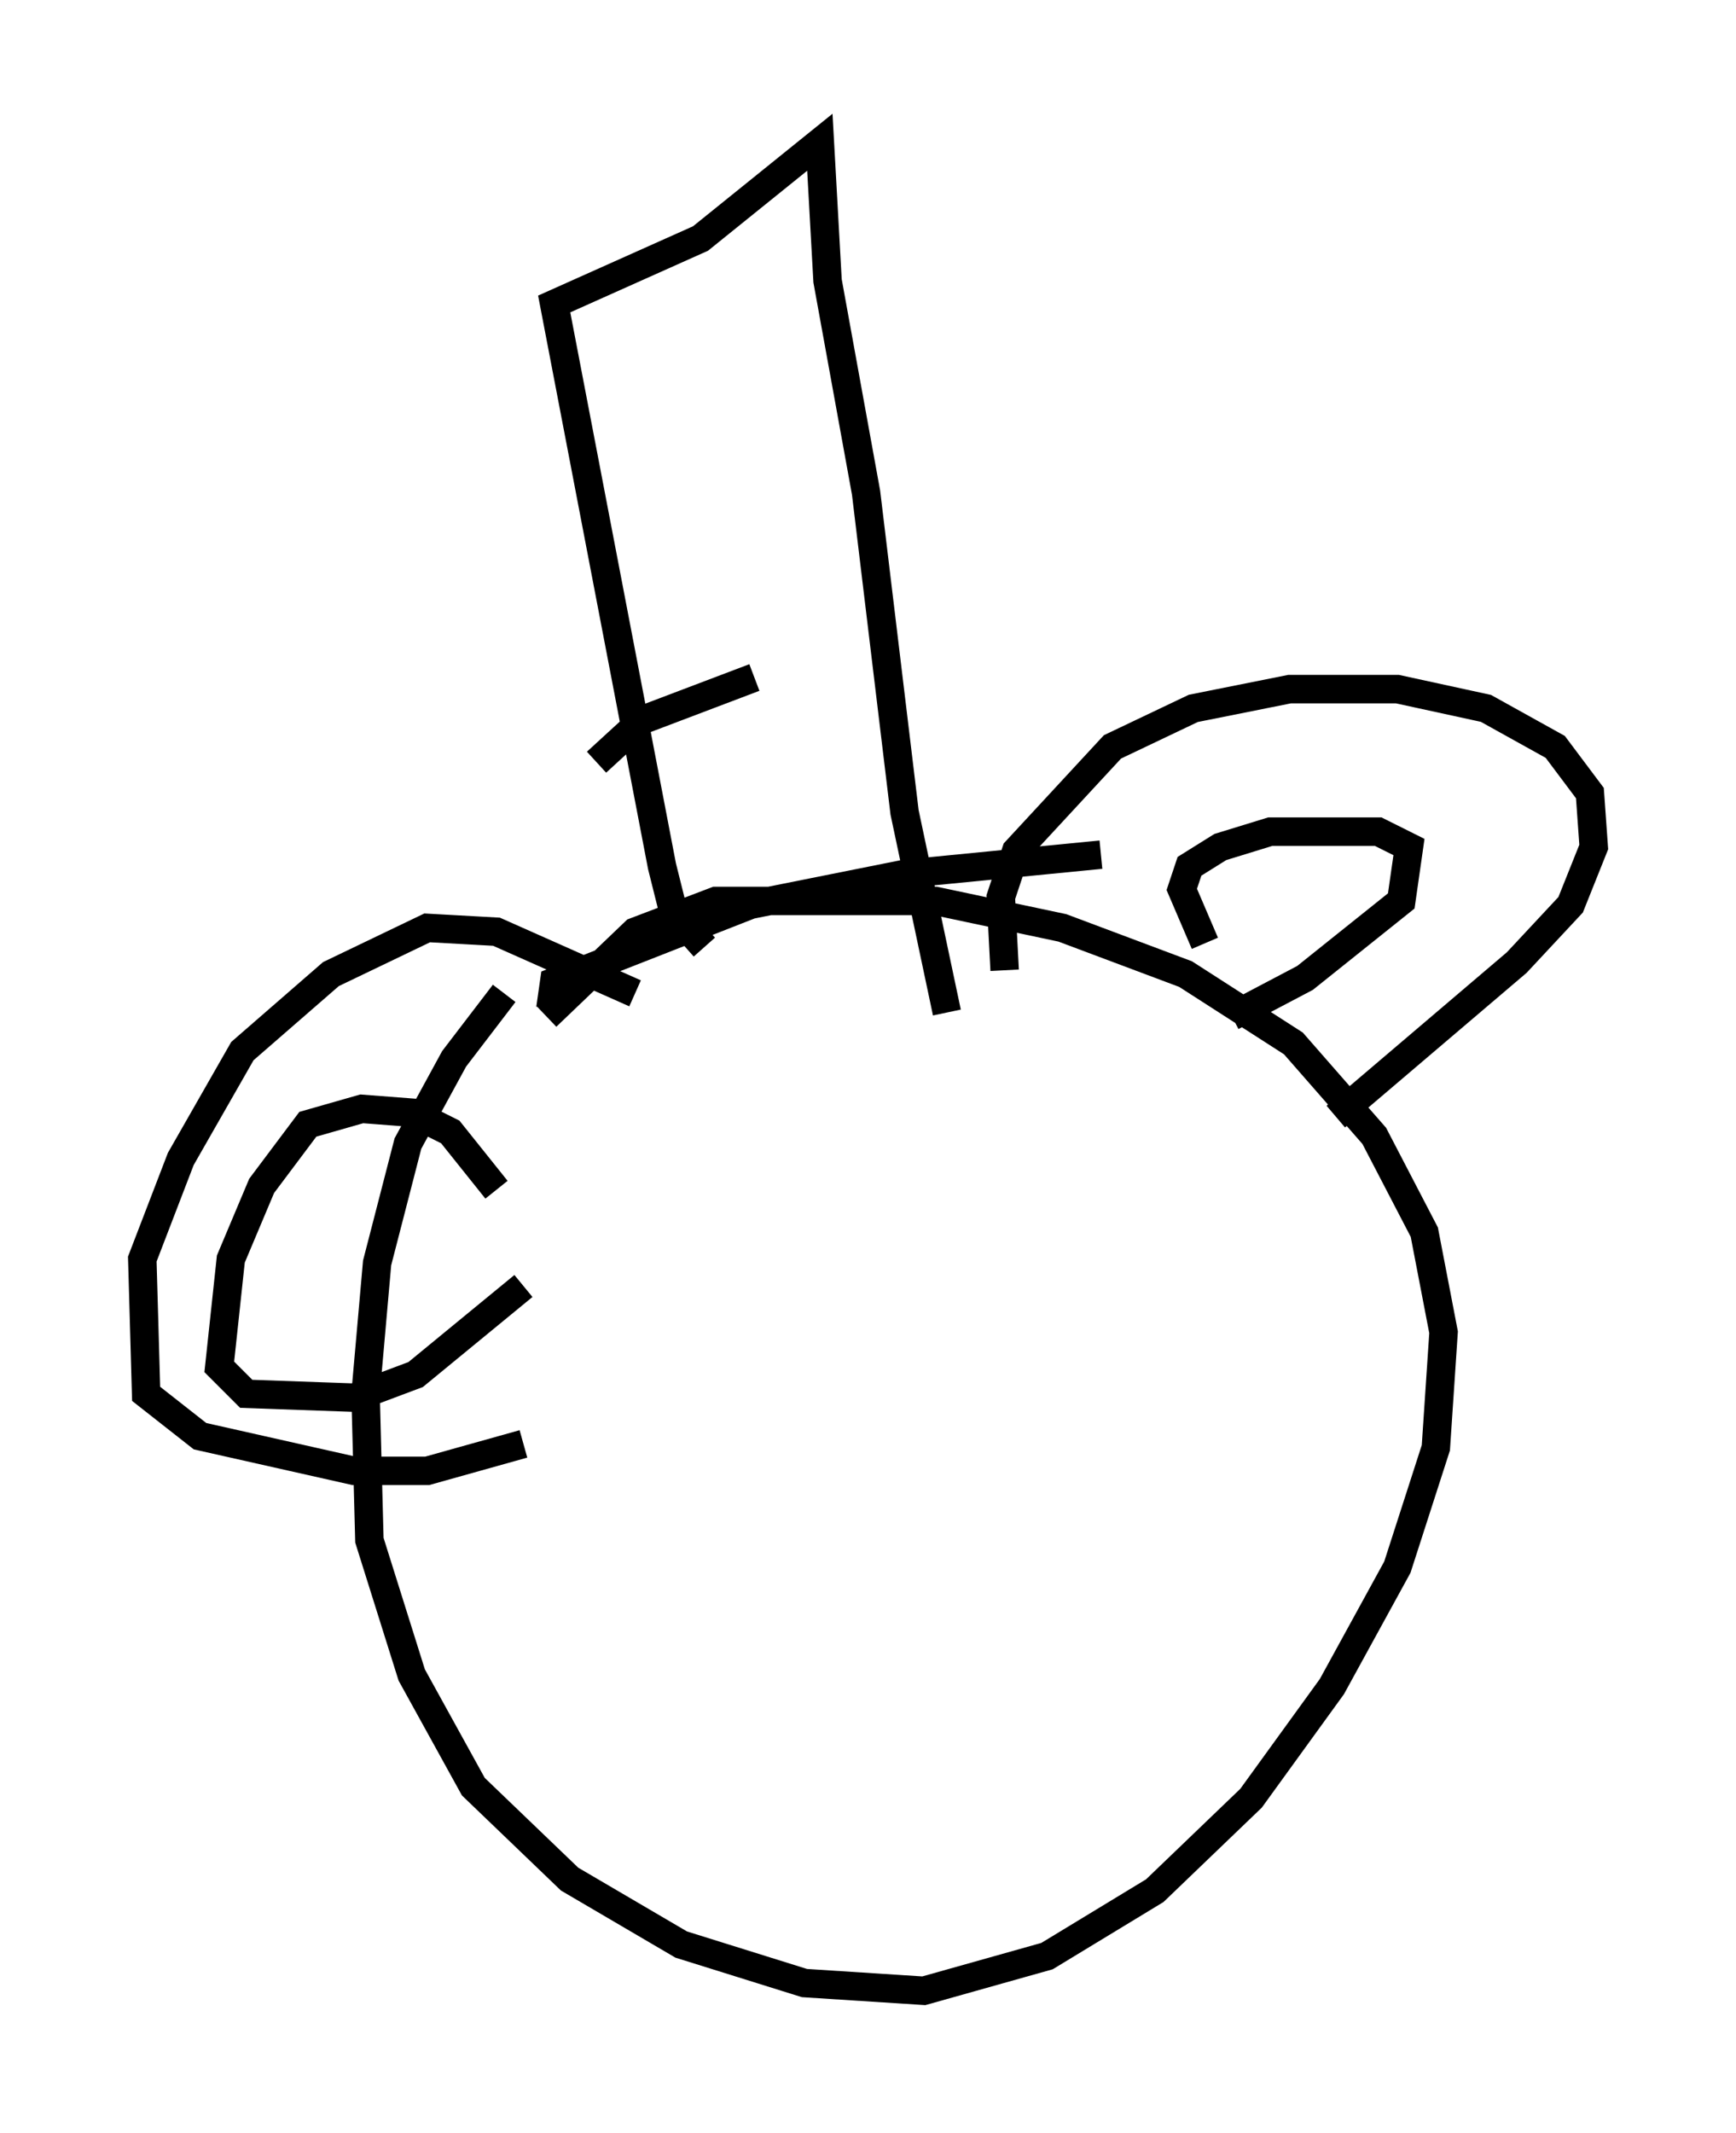 <?xml version="1.0" encoding="utf-8" ?>
<svg baseProfile="full" height="74.952" version="1.1" width="61.014" xmlns="http://www.w3.org/2000/svg" xmlns:ev="http://www.w3.org/2001/xml-events" xmlns:xlink="http://www.w3.org/1999/xlink"><defs /><rect fill="white" height="74.952" width="61.014" x="0" y="0" /><path d="M18.532, 34.499 m-0.812, 0.406 l-1.759, 2.3 -1.624, 2.977 l-1.083, 4.195 -0.406, 4.601 l0.135, 5.142 1.488, 4.736 l2.165, 3.924 3.383, 3.248 l3.924, 2.3 4.33, 1.353 l4.195, 0.271 4.33, -1.218 l3.789, -2.3 3.383, -3.248 l2.842, -3.924 2.3, -4.195 l1.353, -4.195 0.271, -4.059 l-0.677, -3.518 -1.759, -3.383 l-2.842, -3.248 -3.789, -2.436 l-4.33, -1.624 -4.465, -0.947 l-7.713, 0.0 -2.842, 1.083 l-3.112, 2.977 m16.103, -1.624 l-0.135, -2.571 0.541, -1.624 l3.383, -3.654 2.842, -1.353 l3.383, -0.677 3.789, 0.0 l3.112, 0.677 2.436, 1.353 l1.218, 1.624 0.135, 1.894 l-0.812, 2.03 -1.894, 2.03 l-6.36, 5.413 m-4.601, -6.089 l-0.812, -1.894 0.271, -0.812 l1.083, -0.677 1.759, -0.541 l3.789, 0.0 1.083, 0.541 l-0.271, 1.894 -3.383, 2.706 l-2.571, 1.353 m-20.974, -0.812 l-4.871, -2.165 -2.436, -0.135 l-3.383, 1.624 -3.112, 2.706 l-2.165, 3.789 -1.353, 3.518 l0.135, 4.736 1.894, 1.488 l5.413, 1.218 2.571, 0.0 l3.383, -0.947 m-0.947, -8.931 l-1.624, -2.03 -1.353, -0.677 l-1.759, -0.135 -1.894, 0.541 l-1.624, 2.165 -1.083, 2.571 l-0.406, 3.789 0.947, 0.947 l3.789, 0.135 2.165, -0.812 l3.789, -3.112 m0.947, -9.743 l0.135, -0.947 6.901, -2.706 l5.413, -1.083 6.901, -0.677 m-13.938, 3.248 l-1.083, -1.218 -0.406, -1.624 l-3.789, -19.756 5.142, -2.3 l4.195, -3.383 0.271, 4.871 l1.353, 7.442 1.353, 11.231 l1.488, 7.036 m-12.314, -8.796 l1.624, -1.488 3.924, -1.488 " fill="none" stroke="black" stroke-width="1" /></svg>